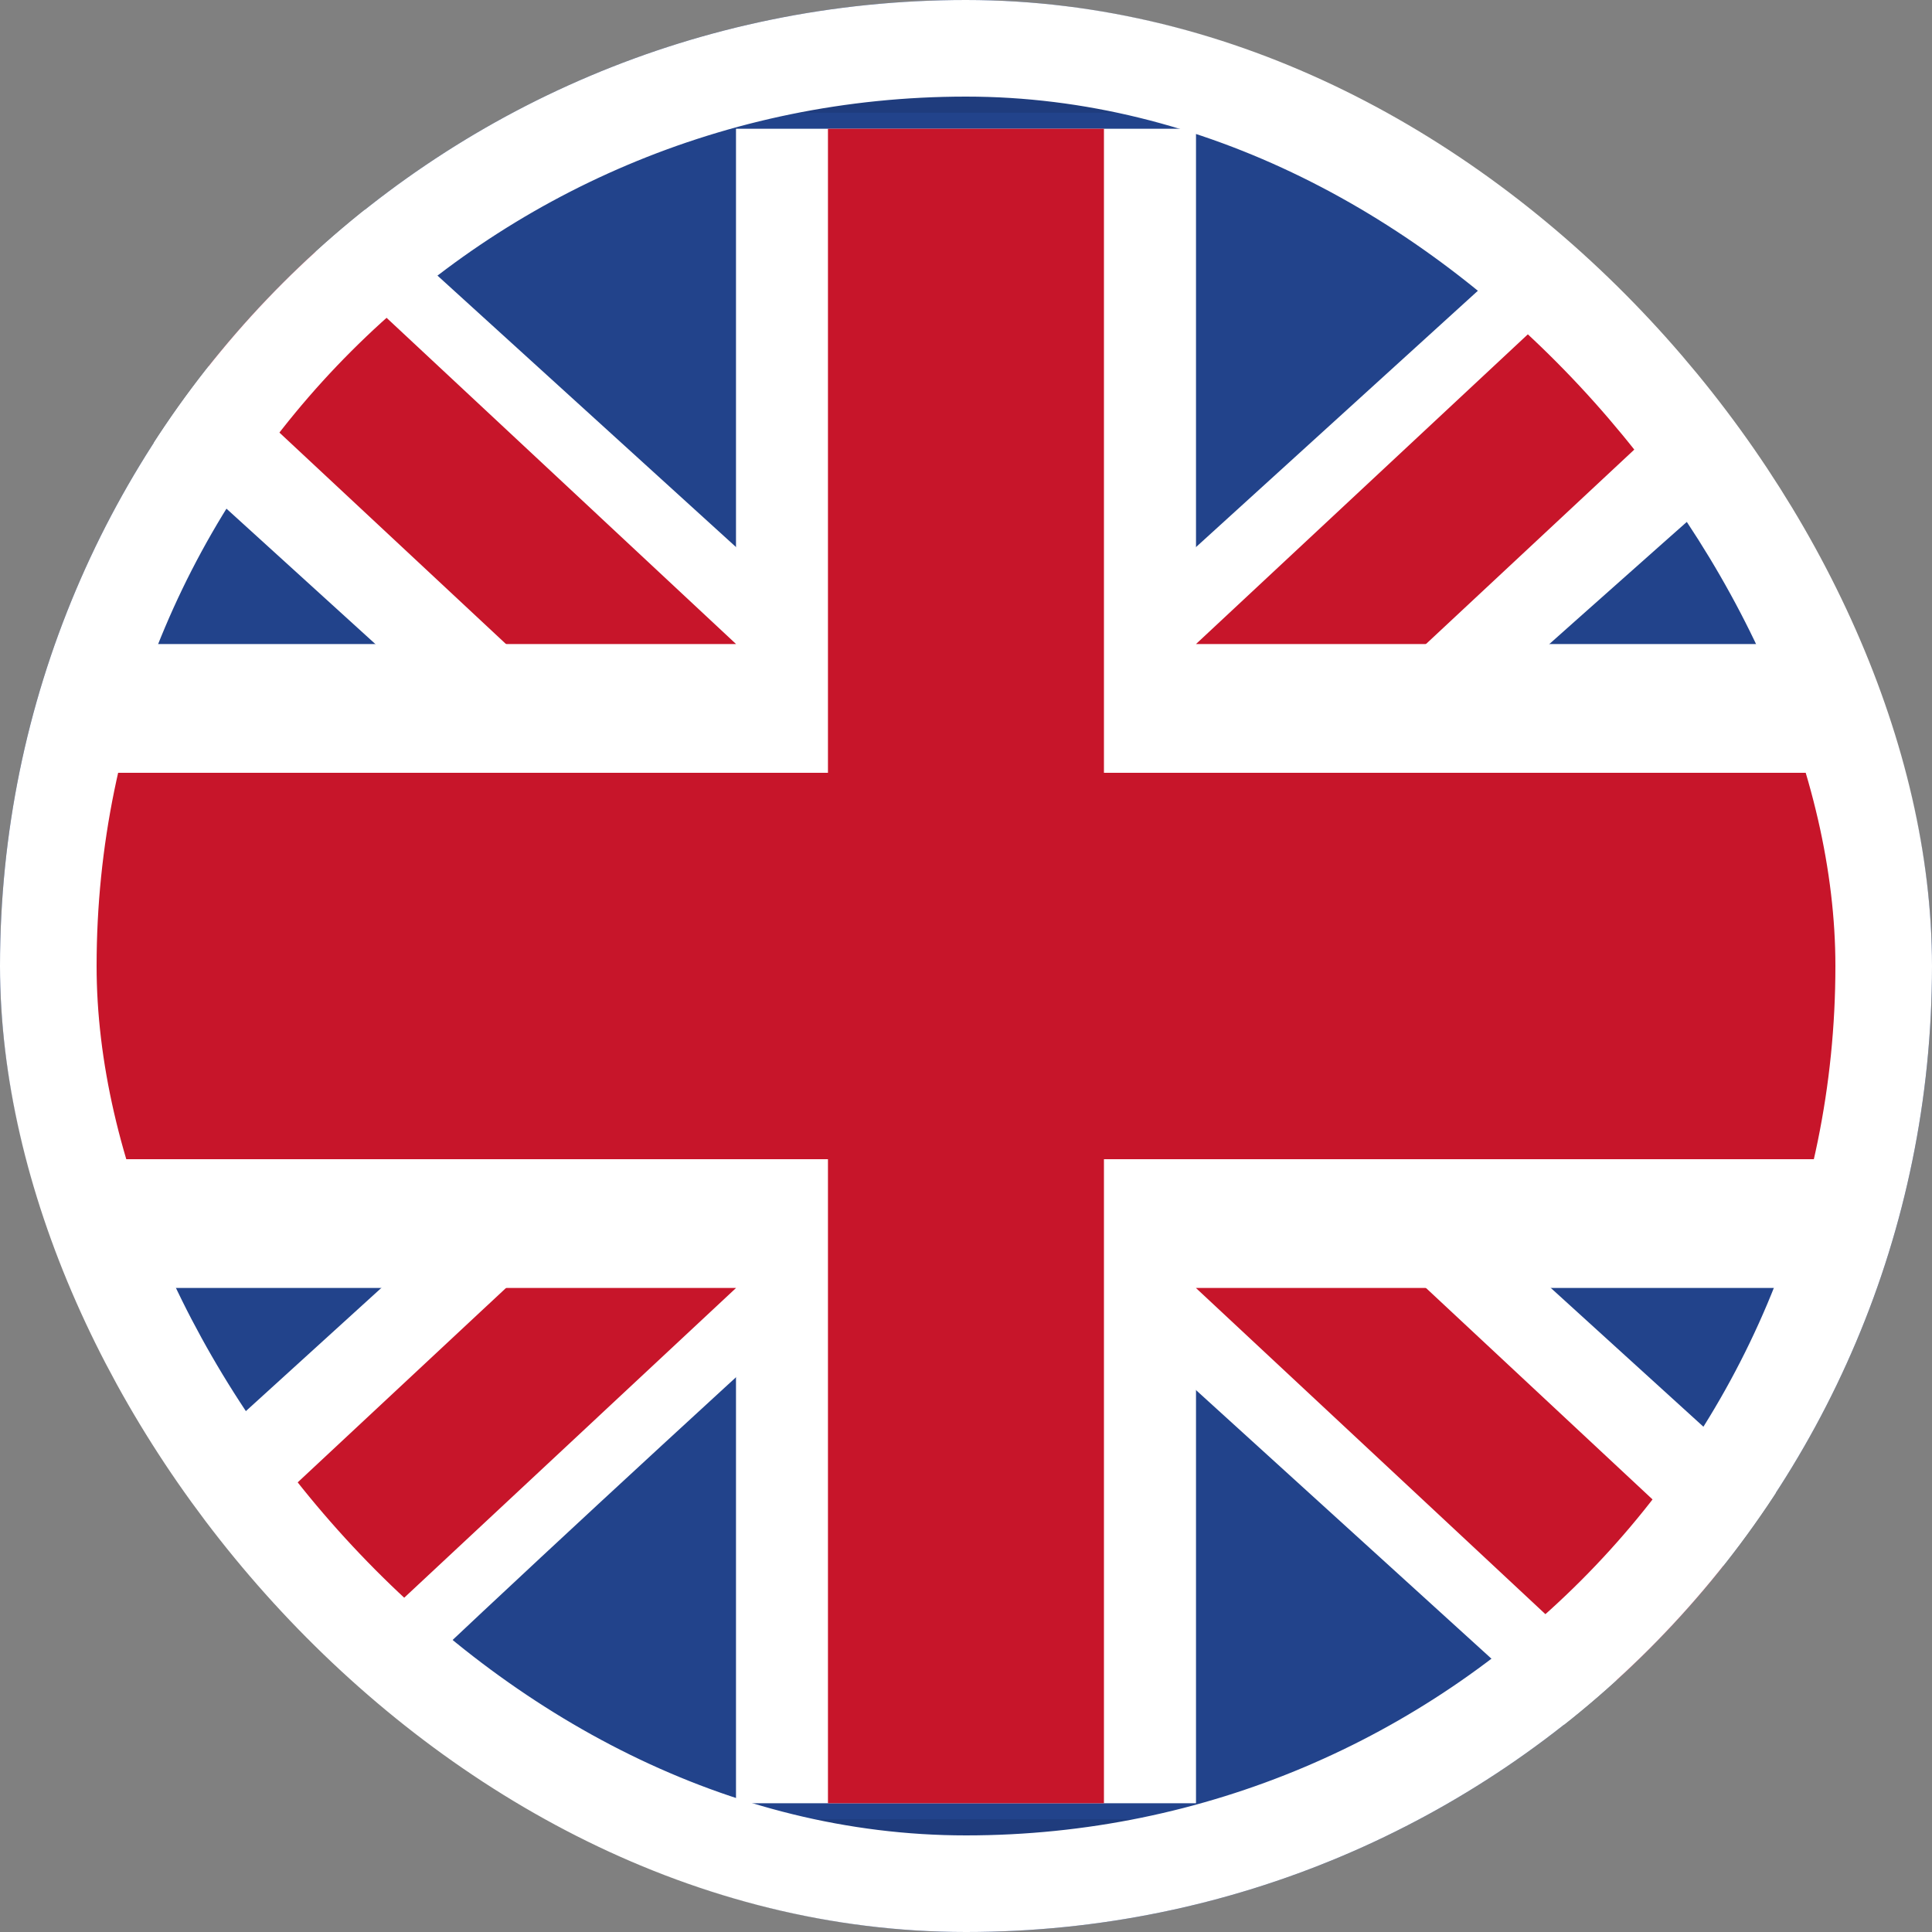 <svg width="20" height="20" viewBox="0 0 20 20" fill="none" xmlns="http://www.w3.org/2000/svg">
<rect x="0" y="0" width="20" height="20" fill="#808080" stroke="none"/>
<g clip-path="url(#clip0_2307_302)">
<path d="M18.095 0H1.905C0.853 0 0 1.194 0 2.667V17.333C0 18.806 0.853 20 1.905 20H18.095C19.147 20 20 18.806 20 17.333V2.667C20 1.194 19.147 0 18.095 0Z" fill="#22438B"/>
<path fill-rule="evenodd" clip-rule="evenodd" d="M2.857 1.333L0.928 1.368L0.952 4L17.126 18.704L19.066 18.655L19.03 16.039L2.857 1.333Z" fill="white"/>
<path fill-rule="evenodd" clip-rule="evenodd" d="M1.905 1.333L0.952 2.667L18.095 18.667L19.047 17.333L1.905 1.333Z" fill="#C7152A"/>
<path fill-rule="evenodd" clip-rule="evenodd" d="M17.143 1.333H19.047V4C19.047 4 7.857 13.861 2.874 18.704C2.814 18.763 0.971 18.708 0.971 18.708L0.824 16.173L17.143 1.333Z" fill="white"/>
<path fill-rule="evenodd" clip-rule="evenodd" d="M18.136 1.296L19.047 2.667L1.905 18.667L0.952 17.333L18.136 1.296Z" fill="#C7152A"/>
<path fill-rule="evenodd" clip-rule="evenodd" d="M7.619 1.333H12.381V6.667H19.047V13.333H12.381V18.667H7.619V13.333H0.952V6.667H7.619V1.333Z" fill="white"/>
<path fill-rule="evenodd" clip-rule="evenodd" d="M8.571 1.333H11.428V8H19.047V12H11.428V18.667H8.571V12H0.952V8H8.571V1.333Z" fill="#C7152A"/>
<path d="M18.095 0.667H1.905C1.116 0.667 0.476 1.562 0.476 2.667V17.333C0.476 18.438 1.116 19.333 1.905 19.333H18.095C18.884 19.333 19.524 18.438 19.524 17.333V2.667C19.524 1.562 18.884 0.667 18.095 0.667Z" stroke="black" stroke-opacity="0.1"/>
</g>
<rect x="0.5" y="0.5" width="19" height="19" rx="9.5" stroke="white"/>
<defs>
<clipPath id="clip0_2307_302">
<rect width="20" height="20" rx="10" fill="white"/>
</clipPath>
</defs>
</svg>
